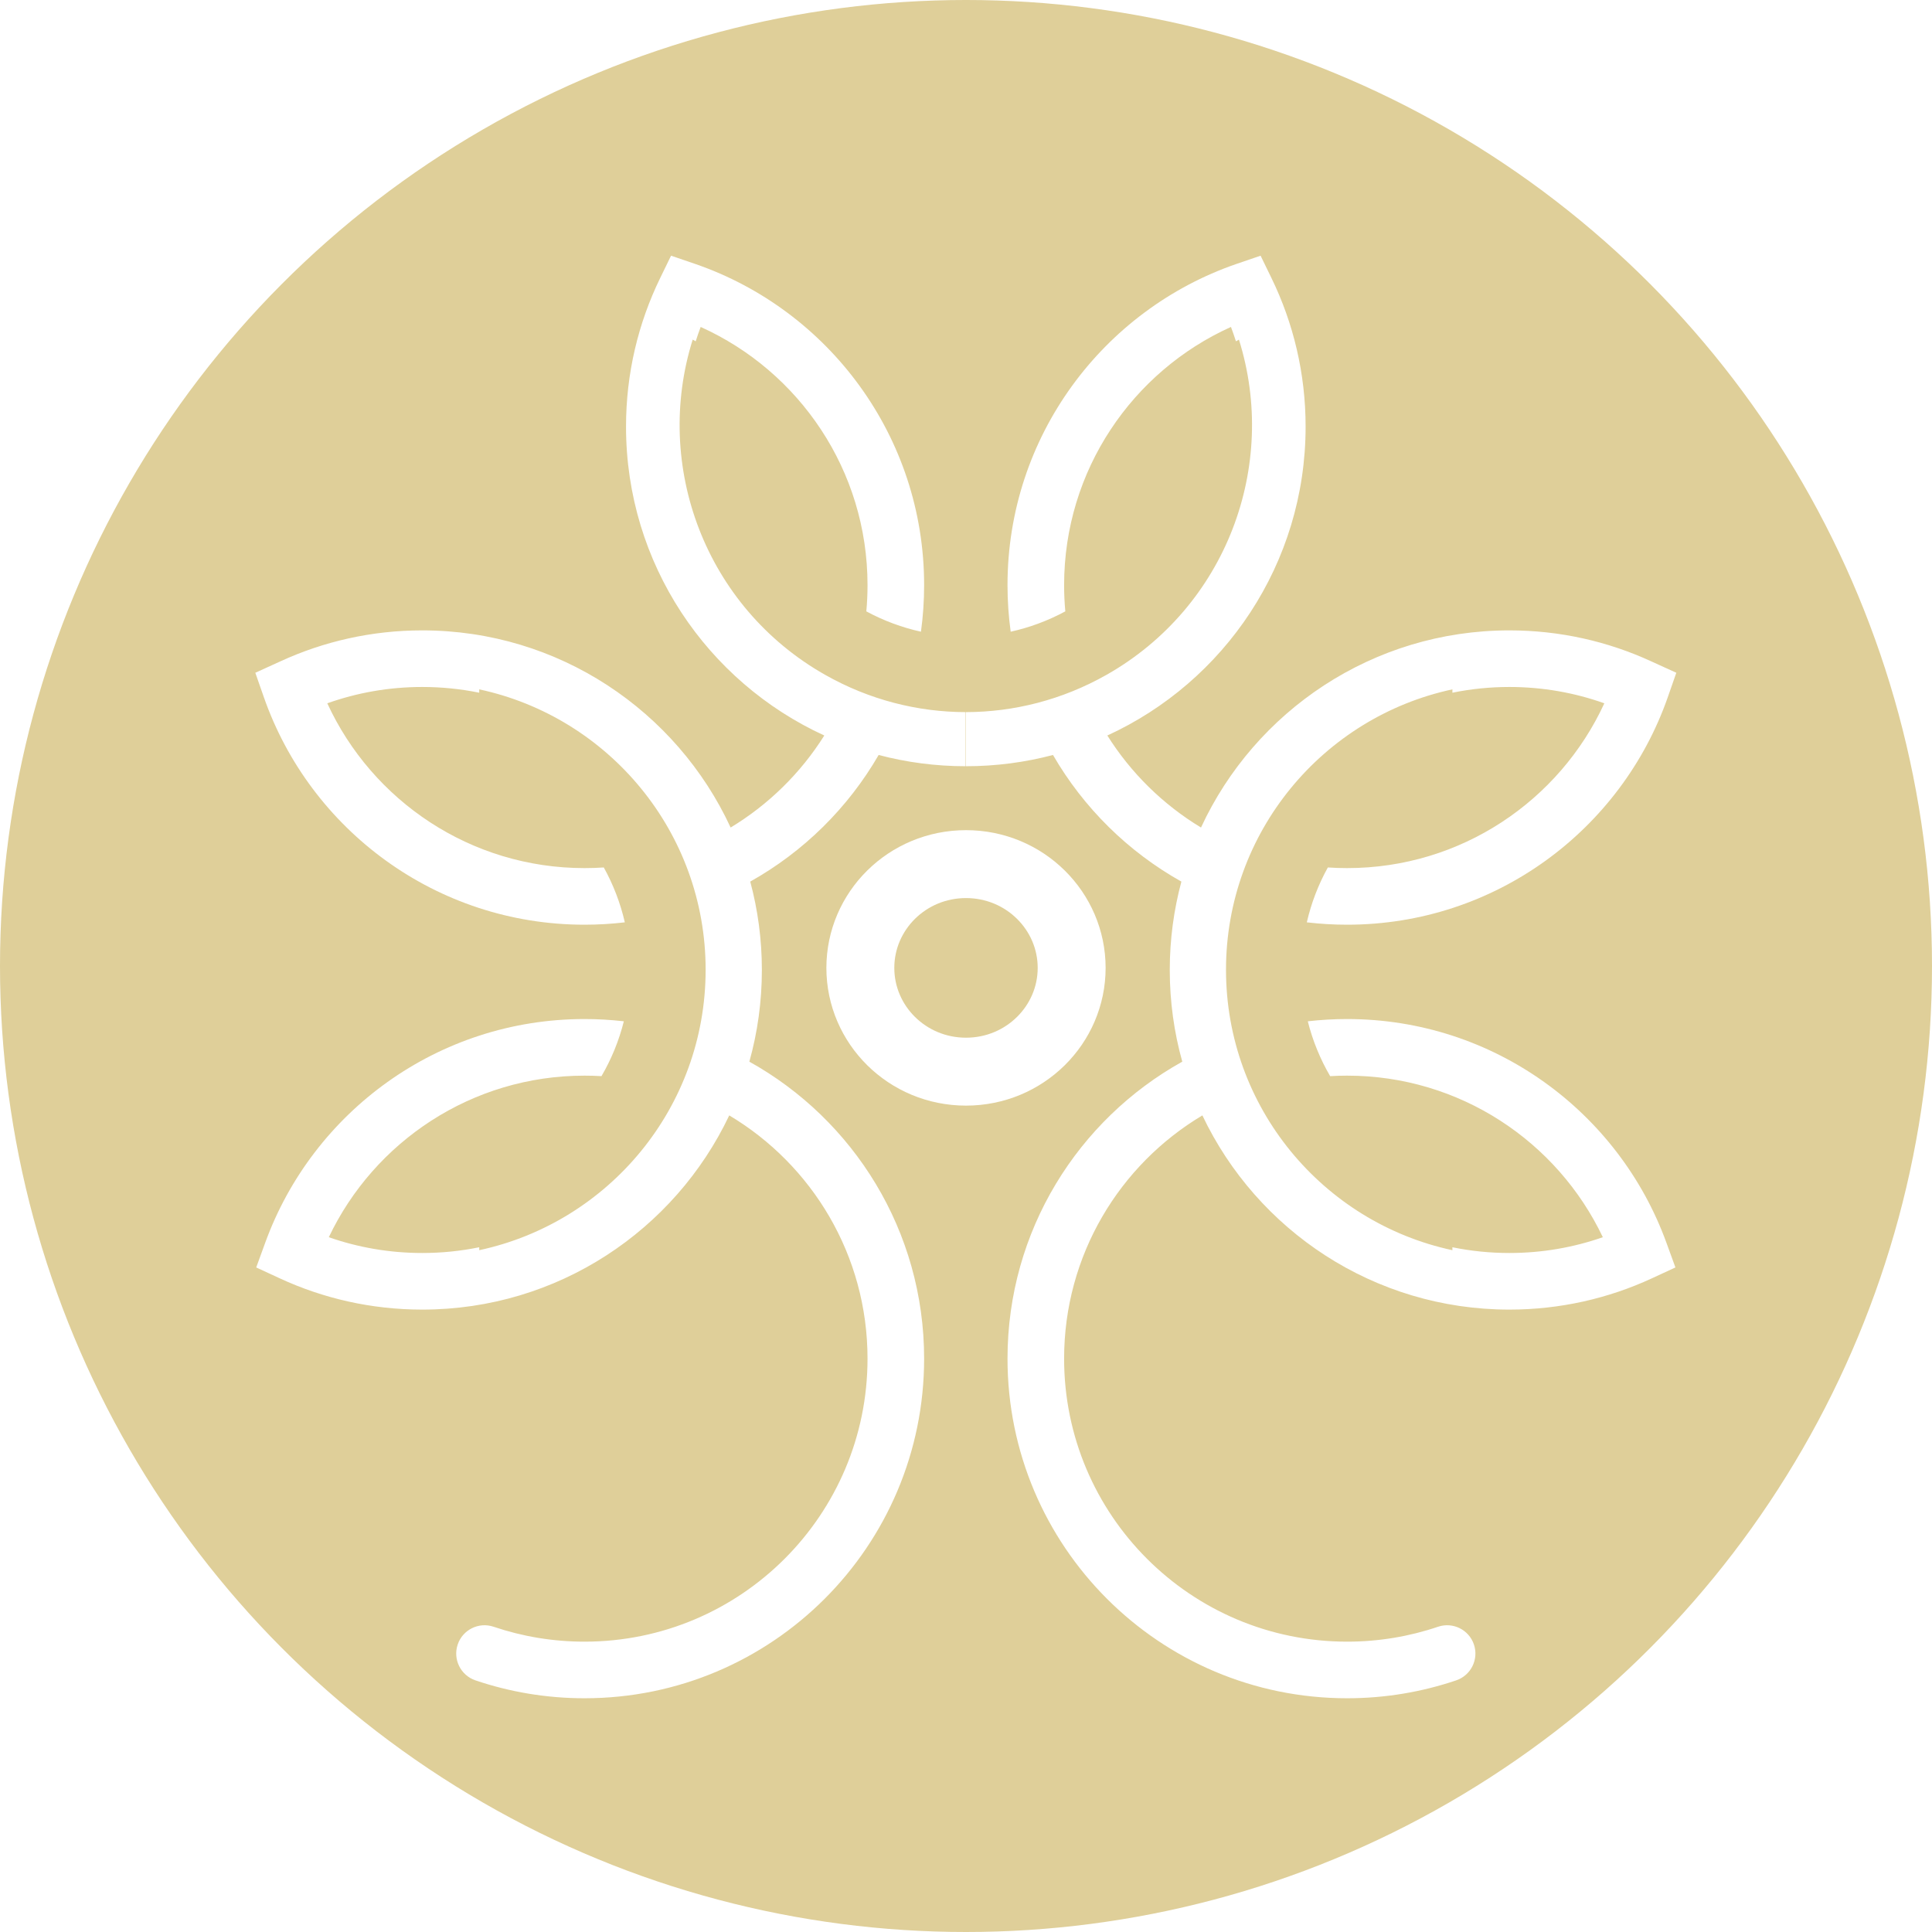 <svg width="512" height="512" viewBox="0 0 512 512" fill="none" xmlns="http://www.w3.org/2000/svg">
<g clip-path="url(#clip0_1_2)">
<circle cx="256" cy="256" r="256" fill="#DFCF99"/>
<path d="M284 256.5C284 271.573 271.58 284 256 284C240.42 284 228 271.573 228 256.5C228 241.427 240.42 229 256 229C271.58 229 284 241.427 284 256.5Z" stroke="white" stroke-width="18"/>
<g filter="url(#filter0_d_1_2)">
<path fill-rule="evenodd" clip-rule="evenodd" d="M184.104 67.903L177.835 65.761L174.936 71.718C169.147 83.611 165.903 96.966 165.903 111.057C165.903 147.407 187.449 178.708 218.449 192.915C212.199 202.855 203.681 211.228 193.624 217.304C179.353 186.465 148.136 165.057 111.903 165.057C98.487 165.057 85.738 167.998 74.281 173.276L74.263 173.284L73.893 173.453L67.661 176.289L69.92 182.753C82.185 217.857 115.592 243.057 154.903 243.057C158.514 243.057 162.078 242.844 165.584 242.429C164.401 237.274 162.507 232.39 160.01 227.886C158.324 228 156.621 228.057 154.903 228.057C124.674 228.057 98.606 210.169 86.736 184.382C94.596 181.583 103.065 180.057 111.903 180.057C117.074 180.057 122.123 180.581 127 181.577V180.687C161.291 188.035 187 218.515 187 255C187 291.485 161.291 321.965 127 329.313V328.537C122.123 329.534 117.075 330.057 111.903 330.057C103.215 330.057 94.884 328.583 87.138 325.874C99.187 300.549 125.011 283.057 154.903 283.057C156.413 283.057 157.912 283.102 159.398 283.19C162.016 278.704 164.029 273.822 165.323 268.655C161.902 268.26 158.425 268.057 154.903 268.057C115.998 268.057 82.876 292.74 70.307 327.275L70.307 327.277L70.259 327.408L67.9 333.887L74.157 336.781C85.646 342.096 98.439 345.057 111.903 345.057C147.82 345.057 178.823 324.018 193.26 293.592C215.216 306.685 229.903 330.662 229.903 358.057C229.903 399.479 196.325 433.057 154.903 433.057C146.463 433.057 138.363 431.666 130.811 429.106C126.888 427.776 122.63 429.878 121.3 433.801C119.971 437.724 122.073 441.982 125.996 443.312C135.078 446.391 144.804 448.057 154.903 448.057C204.609 448.057 244.903 407.763 244.903 358.057C244.903 324.193 226.199 294.71 198.586 279.352C200.748 271.624 201.903 263.475 201.903 255.057C201.903 246.962 200.833 239.107 198.822 231.631C212.962 223.712 224.741 212.091 232.851 198.076C240.215 200.022 247.943 201.057 255.903 201.057V186.719C243.259 186.695 230.446 183.51 218.659 176.833C186.914 158.85 173.065 121.458 183.573 88L184.368 88.451C184.774 87.166 185.213 85.896 185.685 84.643C211.763 96.394 229.903 122.616 229.903 153.057C229.903 155.407 229.796 157.73 229.585 160.021C234.25 162.534 239.12 164.317 244.062 165.408C244.617 161.367 244.903 157.243 244.903 153.057C244.903 113.633 219.558 80.147 184.295 67.968L184.284 67.964L184.272 67.96L184.104 67.903ZM327.799 67.903L334.069 65.761L336.968 71.718C342.756 83.611 346 96.966 346 111.057C346 147.407 324.455 178.708 293.455 192.915C299.704 202.855 308.222 211.228 318.28 217.304C332.551 186.465 363.767 165.057 400 165.057C413.416 165.057 426.166 167.998 437.622 173.276L437.64 173.284L438.01 173.453L444.242 176.289L441.984 182.753C429.718 217.857 396.312 243.057 357 243.057C353.389 243.057 349.825 242.844 346.32 242.429C347.502 237.274 349.396 232.39 351.893 227.886C353.58 228 355.283 228.057 357 228.057C387.23 228.057 413.298 210.169 425.167 184.382C417.308 181.583 408.838 180.057 400 180.057C394.829 180.057 389.78 180.581 384.903 181.577V180.687C350.613 188.035 324.903 218.515 324.903 255C324.903 291.485 350.613 321.965 384.903 329.313V328.537C389.78 329.534 394.829 330.057 400 330.057C408.688 330.057 417.019 328.583 424.766 325.874C412.716 300.549 386.893 283.057 357 283.057C355.49 283.057 353.992 283.102 352.505 283.19C349.887 278.704 347.875 273.822 346.58 268.655C350.001 268.26 353.478 268.057 357 268.057C395.905 268.057 429.027 292.74 441.596 327.275L441.597 327.277L441.644 327.408L444.004 333.887L437.746 336.781C426.257 342.096 413.464 345.057 400 345.057C364.083 345.057 333.081 324.018 318.644 293.592C296.688 306.685 282 330.662 282 358.057C282 399.479 315.579 433.057 357 433.057C365.44 433.057 373.54 431.666 381.092 429.106C385.015 427.776 389.273 429.878 390.603 433.801C391.933 437.724 389.831 441.982 385.908 443.312C376.825 446.391 367.099 448.057 357 448.057C307.294 448.057 267 407.763 267 358.057C267 324.193 285.704 294.71 313.317 279.352C311.156 271.624 310 263.475 310 255.057C310 246.962 311.071 239.107 313.081 231.631C298.942 223.712 287.163 212.091 279.053 198.076C271.689 200.022 263.96 201.057 256 201.057V186.719C268.645 186.695 281.458 183.51 293.244 176.833C324.989 158.85 338.839 121.458 328.331 88L327.535 88.451C327.129 87.166 326.69 85.896 326.218 84.643C300.14 96.394 282 122.616 282 153.057C282 155.407 282.108 157.73 282.318 160.021C277.653 162.534 272.783 164.317 267.841 165.408C267.286 161.367 267 157.243 267 153.057C267 113.633 292.345 80.147 327.608 67.968L327.62 67.964L327.632 67.96L327.799 67.903Z" fill="white"/>
</g>
</g>
<defs>
<filter id="filter0_d_1_2" x="65.661" y="65.761" width="380.581" height="386.296" filterUnits="userSpaceOnUse" color-interpolation-filters="sRGB">
<feFlood flood-opacity="0" result="BackgroundImageFix"/>
<feColorMatrix in="SourceAlpha" type="matrix" values="0 0 0 0 0 0 0 0 0 0 0 0 0 0 0 0 0 0 127 0" result="hardAlpha"/>
<feOffset dy="2"/>
<feGaussianBlur stdDeviation="1"/>
<feComposite in2="hardAlpha" operator="out"/>
<feColorMatrix type="matrix" values="0 0 0 0 0 0 0 0 0 0 0 0 0 0 0 0 0 0 0.15 0"/>
<feBlend mode="normal" in2="BackgroundImageFix" result="effect1_dropShadow_1_2"/>
<feBlend mode="normal" in="SourceGraphic" in2="effect1_dropShadow_1_2" result="shape"/>
</filter>
<clipPath id="clip0_1_2">
<rect width="512" height="512" fill="white"/>
</clipPath>
</defs>
</svg>
